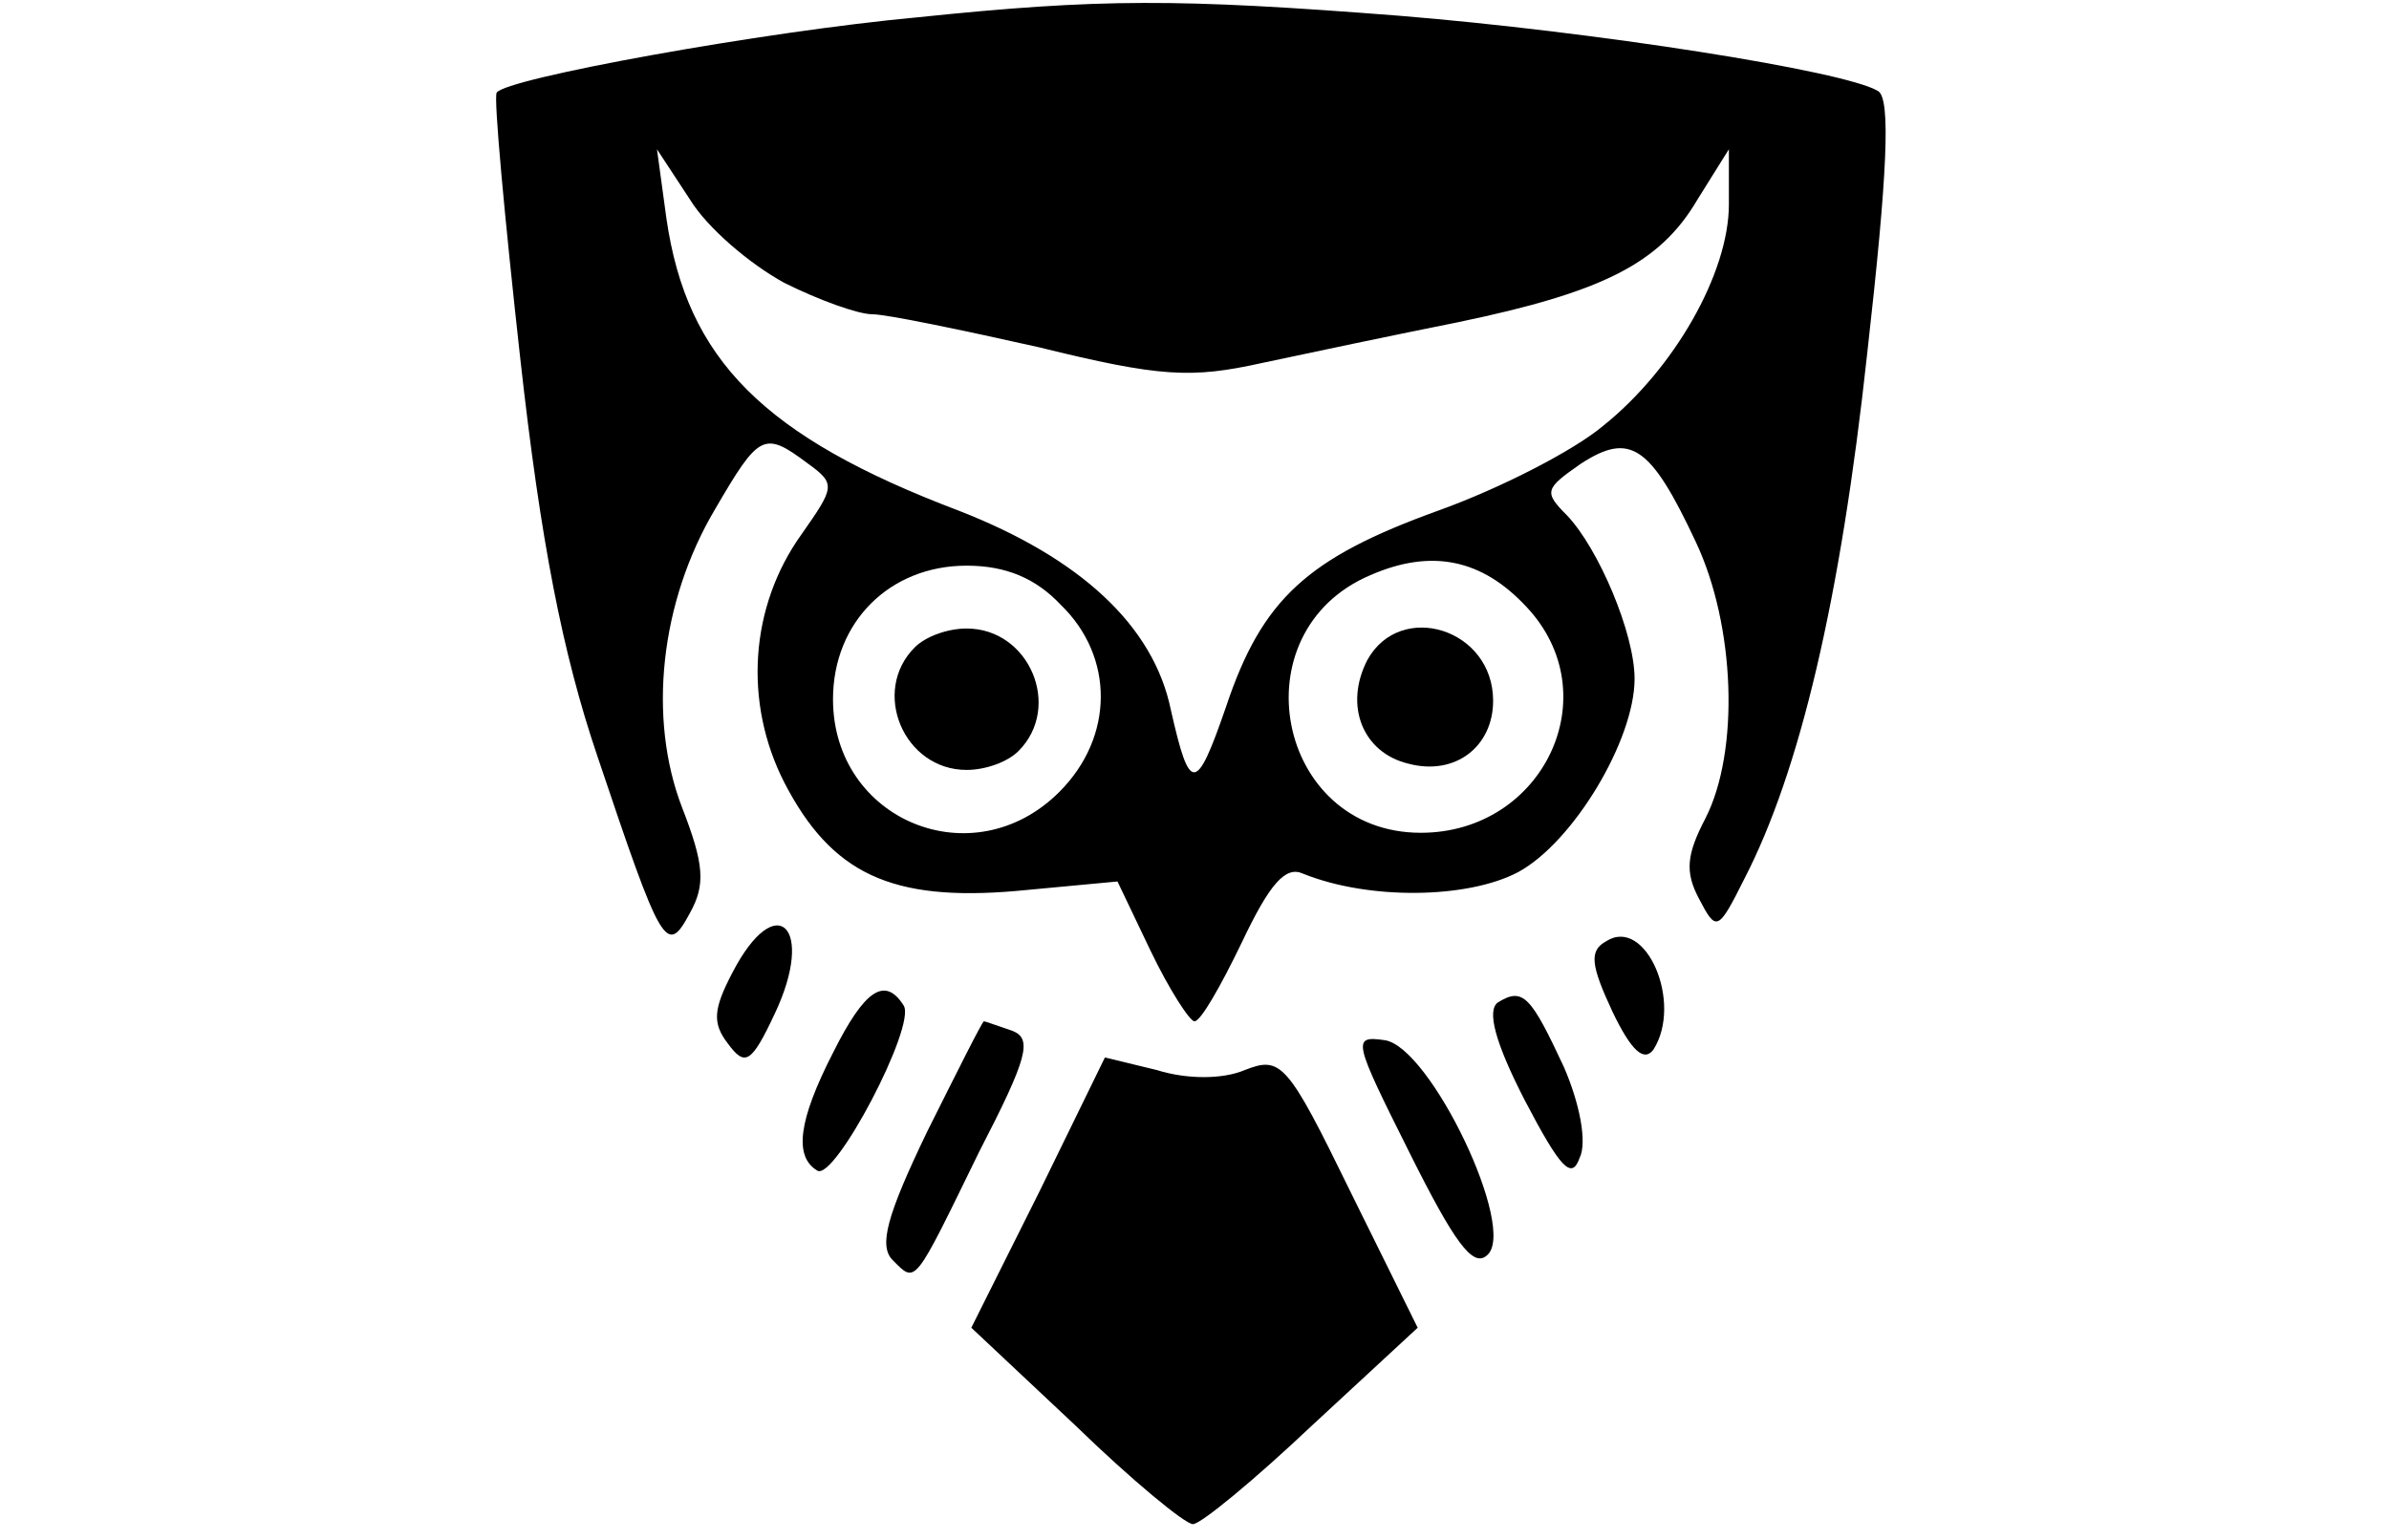 <?xml version="1.0" standalone="no"?>
<!DOCTYPE svg PUBLIC "-//W3C//DTD SVG 20010904//EN"
 "http://www.w3.org/TR/2001/REC-SVG-20010904/DTD/svg10.dtd">
<svg version="1.0" xmlns="http://www.w3.org/2000/svg"
 width="152pt" height="98pt" viewBox="0 0 152 98"
 preserveAspectRatio="xMidYMid meet">

<g transform="translate(0,98) scale(0.1,-0.1)"
fill="#000000" stroke="none">
<path d="M584 969 c-98 -9 -263 -39 -268 -48 -2 -3 5 -79 15 -169 13 -117 27
-188 49 -253 41 -122 44 -128 59 -100 10 18 9 31 -5 67 -22 57 -14 131 21 190
28 48 31 50 59 29 18 -13 17 -15 -4 -45 -33 -46 -37 -107 -11 -158 30 -58 68
-76 148 -69 l64 6 21 -44 c12 -25 25 -45 28 -45 4 0 17 23 30 50 18 38 28 49
39 44 42 -17 105 -16 137 1 35 19 74 84 74 123 0 29 -23 83 -43 104 -15 15
-14 17 9 33 31 20 44 12 73 -50 25 -53 28 -133 6 -176 -12 -23 -13 -34 -4 -51
11 -21 12 -21 29 13 35 68 61 177 78 334 13 115 15 162 7 167 -21 13 -182 38
-305 48 -141 11 -190 11 -306 -1z m-85 -169 c22 -11 47 -20 56 -20 9 0 57 -10
106 -21 77 -19 97 -20 142 -10 28 6 85 18 125 26 91 19 128 37 152 78 l20 32
0 -35 c0 -44 -35 -105 -80 -141 -19 -16 -66 -40 -105 -54 -83 -30 -112 -56
-135 -125 -19 -55 -23 -55 -35 -2 -11 54 -58 97 -135 127 -124 47 -173 96
-186 186 l-6 44 21 -32 c11 -18 38 -41 60 -53z m472 -206 c53 -56 11 -144 -67
-144 -92 0 -117 128 -32 164 39 17 71 10 99 -20z m-296 1 c34 -33 34 -84 -1
-119 -55 -55 -144 -18 -144 59 0 49 36 85 85 85 25 0 44 -8 60 -25z"/>
<path d="M870 560 c-15 -29 -3 -59 26 -66 30 -8 54 11 54 40 0 46 -59 64 -80
26z"/>
<path d="M582 568 c-28 -28 -7 -78 33 -78 12 0 26 5 33 12 28 28 7 78 -33 78
-12 0 -26 -5 -33 -12z"/>
<path d="M466 361 c-12 -23 -13 -32 -3 -45 11 -15 15 -13 30 19 26 55 1 80
-27 26z"/>
<path d="M1022 381 c-11 -6 -10 -15 4 -45 12 -25 20 -32 26 -24 19 30 -5 85
-30 69z"/>
<path d="M530 310 c-22 -43 -25 -66 -10 -75 11 -7 63 92 55 105 -12 19 -25 10
-45 -30z"/>
<path d="M953 342 c-7 -5 -2 -25 17 -62 23 -44 30 -51 35 -37 5 10 0 35 -10
58 -21 45 -26 51 -42 41z"/>
<path d="M590 260 c-26 -54 -31 -73 -22 -82 15 -15 13 -17 55 69 31 60 34 72
21 77 -9 3 -17 6 -18 6 -1 0 -17 -32 -36 -70z"/>
<path d="M897 246 c28 -56 40 -73 49 -65 20 16 -36 133 -65 137 -21 3 -20 0
16 -72z"/>
<path d="M661 221 l-43 -86 66 -62 c36 -35 70 -63 75 -63 5 0 39 28 76 63 l67
62 -43 87 c-40 82 -44 86 -67 77 -14 -6 -37 -6 -56 0 l-33 8 -42 -86z"/>
</g>
</svg>
